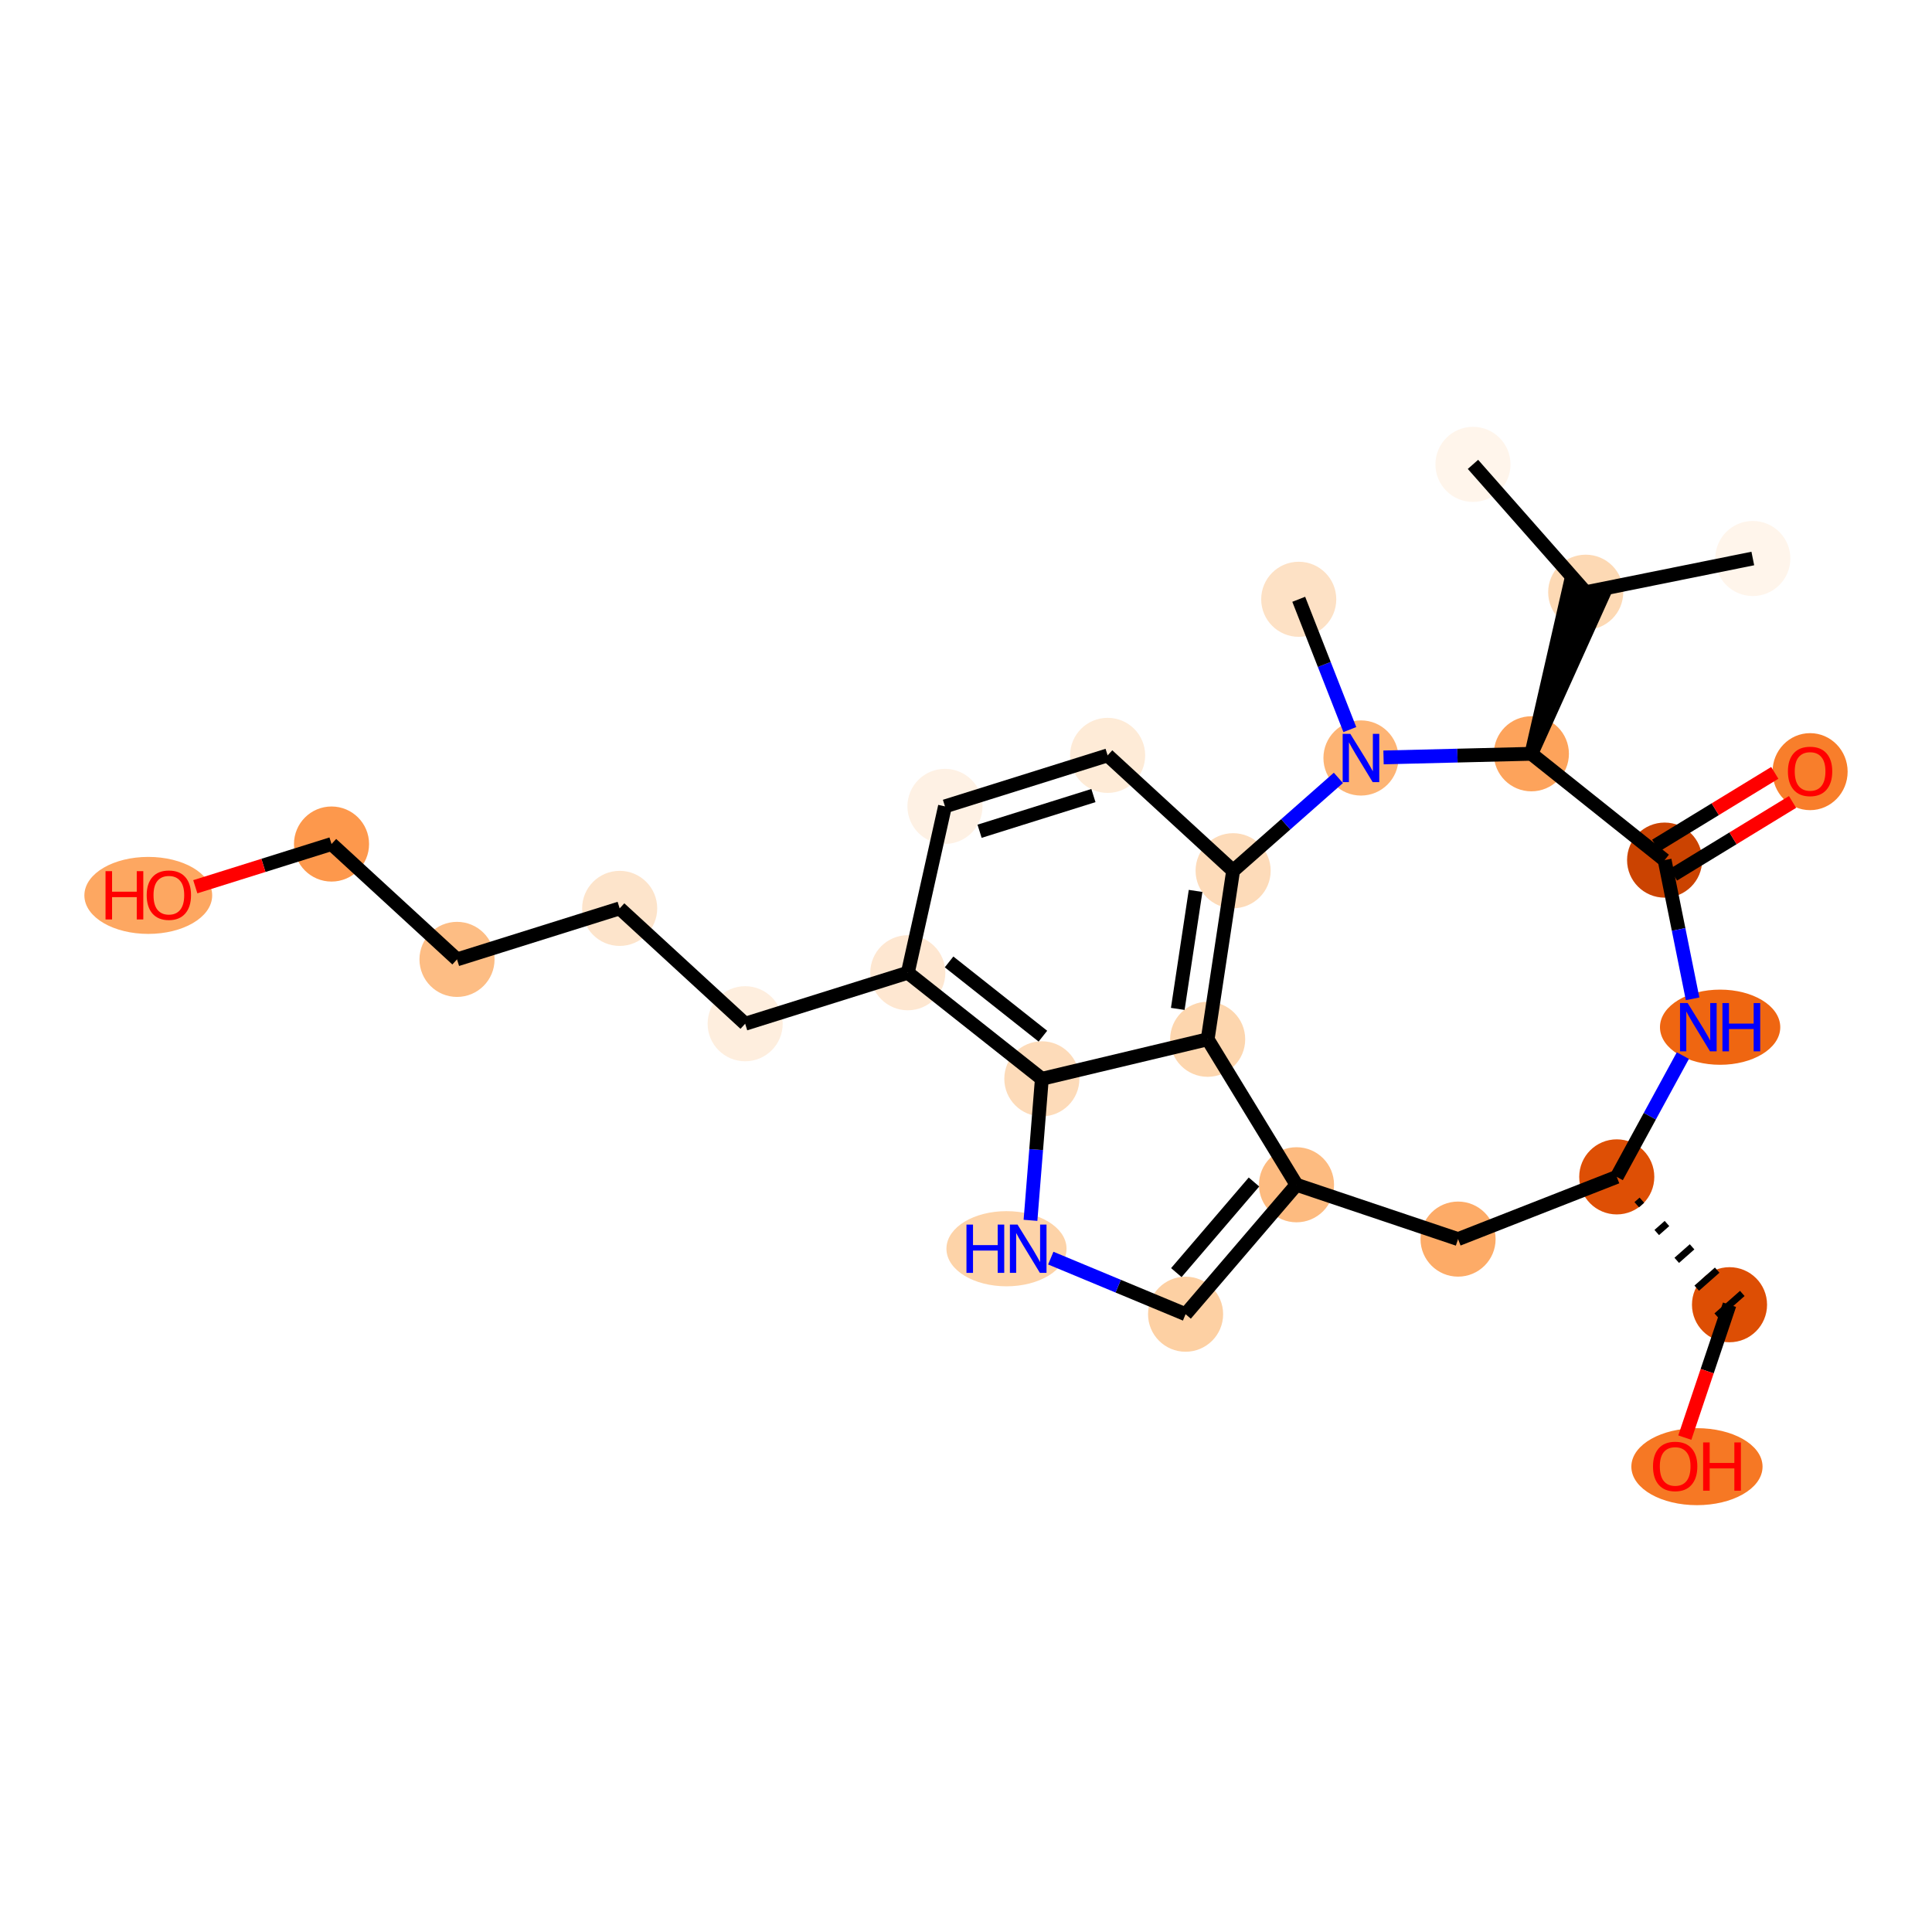 <?xml version='1.0' encoding='iso-8859-1'?>
<svg version='1.1' baseProfile='full'
              xmlns='http://www.w3.org/2000/svg'
                      xmlns:rdkit='http://www.rdkit.org/xml'
                      xmlns:xlink='http://www.w3.org/1999/xlink'
                  xml:space='preserve'
width='280px' height='280px' viewBox='0 0 280 280'>
<!-- END OF HEADER -->
<rect style='opacity:1.0;fill:#FFFFFF;stroke:none' width='280' height='280' x='0' y='0'> </rect>
<ellipse cx='254.03' cy='80.942' rx='4.941' ry='4.941'  style='fill:#FFF5EB;fill-rule:evenodd;stroke:#FFF5EB;stroke-width:1.0px;stroke-linecap:butt;stroke-linejoin:miter;stroke-opacity:1' />
<ellipse cx='229.813' cy='85.829' rx='4.941' ry='4.941'  style='fill:#FDD9B4;fill-rule:evenodd;stroke:#FDD9B4;stroke-width:1.0px;stroke-linecap:butt;stroke-linejoin:miter;stroke-opacity:1' />
<ellipse cx='213.473' cy='67.301' rx='4.941' ry='4.941'  style='fill:#FFF5EB;fill-rule:evenodd;stroke:#FFF5EB;stroke-width:1.0px;stroke-linecap:butt;stroke-linejoin:miter;stroke-opacity:1' />
<ellipse cx='221.938' cy='109.245' rx='4.941' ry='4.941'  style='fill:#FDA35B;fill-rule:evenodd;stroke:#FDA35B;stroke-width:1.0px;stroke-linecap:butt;stroke-linejoin:miter;stroke-opacity:1' />
<ellipse cx='241.248' cy='124.654' rx='4.941' ry='4.941'  style='fill:#CB4301;fill-rule:evenodd;stroke:#CB4301;stroke-width:1.0px;stroke-linecap:butt;stroke-linejoin:miter;stroke-opacity:1' />
<ellipse cx='262.332' cy='111.833' rx='4.941' ry='5.08'  style='fill:#F87E2B;fill-rule:evenodd;stroke:#F87E2B;stroke-width:1.0px;stroke-linecap:butt;stroke-linejoin:miter;stroke-opacity:1' />
<ellipse cx='249.292' cy='148.87' rx='8.217' ry='4.947'  style='fill:#EF6611;fill-rule:evenodd;stroke:#EF6611;stroke-width:1.0px;stroke-linecap:butt;stroke-linejoin:miter;stroke-opacity:1' />
<ellipse cx='234.313' cy='170.562' rx='4.941' ry='4.941'  style='fill:#DE4F05;fill-rule:evenodd;stroke:#DE4F05;stroke-width:1.0px;stroke-linecap:butt;stroke-linejoin:miter;stroke-opacity:1' />
<ellipse cx='250.654' cy='189.09' rx='4.941' ry='4.941'  style='fill:#DD4E04;fill-rule:evenodd;stroke:#DD4E04;stroke-width:1.0px;stroke-linecap:butt;stroke-linejoin:miter;stroke-opacity:1' />
<ellipse cx='245.935' cy='212.56' rx='9.007' ry='5.08'  style='fill:#F67824;fill-rule:evenodd;stroke:#F67824;stroke-width:1.0px;stroke-linecap:butt;stroke-linejoin:miter;stroke-opacity:1' />
<ellipse cx='211.313' cy='179.58' rx='4.941' ry='4.941'  style='fill:#FDAB67;fill-rule:evenodd;stroke:#FDAB67;stroke-width:1.0px;stroke-linecap:butt;stroke-linejoin:miter;stroke-opacity:1' />
<ellipse cx='187.898' cy='171.705' rx='4.941' ry='4.941'  style='fill:#FDBB80;fill-rule:evenodd;stroke:#FDBB80;stroke-width:1.0px;stroke-linecap:butt;stroke-linejoin:miter;stroke-opacity:1' />
<ellipse cx='171.824' cy='190.465' rx='4.941' ry='4.941'  style='fill:#FDD0A3;fill-rule:evenodd;stroke:#FDD0A3;stroke-width:1.0px;stroke-linecap:butt;stroke-linejoin:miter;stroke-opacity:1' />
<ellipse cx='145.868' cy='180.975' rx='8.203' ry='4.947'  style='fill:#FDD3A8;fill-rule:evenodd;stroke:#FDD3A8;stroke-width:1.0px;stroke-linecap:butt;stroke-linejoin:miter;stroke-opacity:1' />
<ellipse cx='150.992' cy='156.35' rx='4.941' ry='4.941'  style='fill:#FDDBB9;fill-rule:evenodd;stroke:#FDDBB9;stroke-width:1.0px;stroke-linecap:butt;stroke-linejoin:miter;stroke-opacity:1' />
<ellipse cx='131.567' cy='140.977' rx='4.941' ry='4.941'  style='fill:#FEE7D1;fill-rule:evenodd;stroke:#FEE7D1;stroke-width:1.0px;stroke-linecap:butt;stroke-linejoin:miter;stroke-opacity:1' />
<ellipse cx='107.995' cy='148.368' rx='4.941' ry='4.941'  style='fill:#FEEEDE;fill-rule:evenodd;stroke:#FEEEDE;stroke-width:1.0px;stroke-linecap:butt;stroke-linejoin:miter;stroke-opacity:1' />
<ellipse cx='89.807' cy='131.65' rx='4.941' ry='4.941'  style='fill:#FDE4CB;fill-rule:evenodd;stroke:#FDE4CB;stroke-width:1.0px;stroke-linecap:butt;stroke-linejoin:miter;stroke-opacity:1' />
<ellipse cx='66.234' cy='139.042' rx='4.941' ry='4.941'  style='fill:#FDBD84;fill-rule:evenodd;stroke:#FDBD84;stroke-width:1.0px;stroke-linecap:butt;stroke-linejoin:miter;stroke-opacity:1' />
<ellipse cx='48.047' cy='122.323' rx='4.941' ry='4.941'  style='fill:#FD984C;fill-rule:evenodd;stroke:#FD984C;stroke-width:1.0px;stroke-linecap:butt;stroke-linejoin:miter;stroke-opacity:1' />
<ellipse cx='21.49' cy='129.769' rx='8.762' ry='5.08'  style='fill:#FDA761;fill-rule:evenodd;stroke:#FDA761;stroke-width:1.0px;stroke-linecap:butt;stroke-linejoin:miter;stroke-opacity:1' />
<ellipse cx='136.952' cy='116.866' rx='4.941' ry='4.941'  style='fill:#FEF1E4;fill-rule:evenodd;stroke:#FEF1E4;stroke-width:1.0px;stroke-linecap:butt;stroke-linejoin:miter;stroke-opacity:1' />
<ellipse cx='160.525' cy='109.474' rx='4.941' ry='4.941'  style='fill:#FEEBD7;fill-rule:evenodd;stroke:#FEEBD7;stroke-width:1.0px;stroke-linecap:butt;stroke-linejoin:miter;stroke-opacity:1' />
<ellipse cx='178.713' cy='126.193' rx='4.941' ry='4.941'  style='fill:#FDDBB9;fill-rule:evenodd;stroke:#FDDBB9;stroke-width:1.0px;stroke-linecap:butt;stroke-linejoin:miter;stroke-opacity:1' />
<ellipse cx='175.023' cy='150.62' rx='4.941' ry='4.941'  style='fill:#FDD6AE;fill-rule:evenodd;stroke:#FDD6AE;stroke-width:1.0px;stroke-linecap:butt;stroke-linejoin:miter;stroke-opacity:1' />
<ellipse cx='197.241' cy='109.853' rx='4.941' ry='4.947'  style='fill:#FDB474;fill-rule:evenodd;stroke:#FDB474;stroke-width:1.0px;stroke-linecap:butt;stroke-linejoin:miter;stroke-opacity:1' />
<ellipse cx='188.223' cy='86.853' rx='4.941' ry='4.941'  style='fill:#FDE1C5;fill-rule:evenodd;stroke:#FDE1C5;stroke-width:1.0px;stroke-linecap:butt;stroke-linejoin:miter;stroke-opacity:1' />
<path class='bond-0 atom-0 atom-1' d='M 254.03,80.942 L 229.813,85.829' style='fill:none;fill-rule:evenodd;stroke:#000000;stroke-width:2.0px;stroke-linecap:butt;stroke-linejoin:miter;stroke-opacity:1' />
<path class='bond-1 atom-1 atom-2' d='M 229.813,85.829 L 213.473,67.301' style='fill:none;fill-rule:evenodd;stroke:#000000;stroke-width:2.0px;stroke-linecap:butt;stroke-linejoin:miter;stroke-opacity:1' />
<path class='bond-2 atom-3 atom-1' d='M 221.938,109.245 L 232.155,86.617 L 227.472,85.041 Z' style='fill:#000000;fill-rule:evenodd;fill-opacity:1;stroke:#000000;stroke-width:2.0px;stroke-linecap:butt;stroke-linejoin:miter;stroke-opacity:1;' />
<path class='bond-3 atom-3 atom-4' d='M 221.938,109.245 L 241.248,124.654' style='fill:none;fill-rule:evenodd;stroke:#000000;stroke-width:2.0px;stroke-linecap:butt;stroke-linejoin:miter;stroke-opacity:1' />
<path class='bond-26 atom-25 atom-3' d='M 200.512,109.772 L 211.225,109.508' style='fill:none;fill-rule:evenodd;stroke:#0000FF;stroke-width:2.0px;stroke-linecap:butt;stroke-linejoin:miter;stroke-opacity:1' />
<path class='bond-26 atom-25 atom-3' d='M 211.225,109.508 L 221.938,109.245' style='fill:none;fill-rule:evenodd;stroke:#000000;stroke-width:2.0px;stroke-linecap:butt;stroke-linejoin:miter;stroke-opacity:1' />
<path class='bond-4 atom-4 atom-5' d='M 242.535,126.762 L 251.163,121.494' style='fill:none;fill-rule:evenodd;stroke:#000000;stroke-width:2.0px;stroke-linecap:butt;stroke-linejoin:miter;stroke-opacity:1' />
<path class='bond-4 atom-4 atom-5' d='M 251.163,121.494 L 259.79,116.225' style='fill:none;fill-rule:evenodd;stroke:#FF0000;stroke-width:2.0px;stroke-linecap:butt;stroke-linejoin:miter;stroke-opacity:1' />
<path class='bond-4 atom-4 atom-5' d='M 239.96,122.545 L 248.588,117.277' style='fill:none;fill-rule:evenodd;stroke:#000000;stroke-width:2.0px;stroke-linecap:butt;stroke-linejoin:miter;stroke-opacity:1' />
<path class='bond-4 atom-4 atom-5' d='M 248.588,117.277 L 257.215,112.009' style='fill:none;fill-rule:evenodd;stroke:#FF0000;stroke-width:2.0px;stroke-linecap:butt;stroke-linejoin:miter;stroke-opacity:1' />
<path class='bond-5 atom-4 atom-6' d='M 241.248,124.654 L 243.276,134.704' style='fill:none;fill-rule:evenodd;stroke:#000000;stroke-width:2.0px;stroke-linecap:butt;stroke-linejoin:miter;stroke-opacity:1' />
<path class='bond-5 atom-4 atom-6' d='M 243.276,134.704 L 245.304,144.754' style='fill:none;fill-rule:evenodd;stroke:#0000FF;stroke-width:2.0px;stroke-linecap:butt;stroke-linejoin:miter;stroke-opacity:1' />
<path class='bond-6 atom-6 atom-7' d='M 243.892,152.986 L 239.102,161.774' style='fill:none;fill-rule:evenodd;stroke:#0000FF;stroke-width:2.0px;stroke-linecap:butt;stroke-linejoin:miter;stroke-opacity:1' />
<path class='bond-6 atom-6 atom-7' d='M 239.102,161.774 L 234.313,170.562' style='fill:none;fill-rule:evenodd;stroke:#000000;stroke-width:2.0px;stroke-linecap:butt;stroke-linejoin:miter;stroke-opacity:1' />
<path class='bond-7 atom-7 atom-8' d='M 237.21,174.595 L 237.952,173.941' style='fill:none;fill-rule:evenodd;stroke:#000000;stroke-width:1.0px;stroke-linecap:butt;stroke-linejoin:miter;stroke-opacity:1' />
<path class='bond-7 atom-7 atom-8' d='M 240.108,178.627 L 241.59,177.32' style='fill:none;fill-rule:evenodd;stroke:#000000;stroke-width:1.0px;stroke-linecap:butt;stroke-linejoin:miter;stroke-opacity:1' />
<path class='bond-7 atom-7 atom-8' d='M 243.006,182.659 L 245.229,180.699' style='fill:none;fill-rule:evenodd;stroke:#000000;stroke-width:1.0px;stroke-linecap:butt;stroke-linejoin:miter;stroke-opacity:1' />
<path class='bond-7 atom-7 atom-8' d='M 245.903,186.692 L 248.868,184.077' style='fill:none;fill-rule:evenodd;stroke:#000000;stroke-width:1.0px;stroke-linecap:butt;stroke-linejoin:miter;stroke-opacity:1' />
<path class='bond-7 atom-7 atom-8' d='M 248.801,190.724 L 252.506,187.456' style='fill:none;fill-rule:evenodd;stroke:#000000;stroke-width:1.0px;stroke-linecap:butt;stroke-linejoin:miter;stroke-opacity:1' />
<path class='bond-9 atom-7 atom-10' d='M 234.313,170.562 L 211.313,179.58' style='fill:none;fill-rule:evenodd;stroke:#000000;stroke-width:2.0px;stroke-linecap:butt;stroke-linejoin:miter;stroke-opacity:1' />
<path class='bond-8 atom-8 atom-9' d='M 250.654,189.09 L 247.415,198.72' style='fill:none;fill-rule:evenodd;stroke:#000000;stroke-width:2.0px;stroke-linecap:butt;stroke-linejoin:miter;stroke-opacity:1' />
<path class='bond-8 atom-8 atom-9' d='M 247.415,198.72 L 244.176,208.35' style='fill:none;fill-rule:evenodd;stroke:#FF0000;stroke-width:2.0px;stroke-linecap:butt;stroke-linejoin:miter;stroke-opacity:1' />
<path class='bond-10 atom-10 atom-11' d='M 211.313,179.58 L 187.898,171.705' style='fill:none;fill-rule:evenodd;stroke:#000000;stroke-width:2.0px;stroke-linecap:butt;stroke-linejoin:miter;stroke-opacity:1' />
<path class='bond-11 atom-11 atom-12' d='M 187.898,171.705 L 171.824,190.465' style='fill:none;fill-rule:evenodd;stroke:#000000;stroke-width:2.0px;stroke-linecap:butt;stroke-linejoin:miter;stroke-opacity:1' />
<path class='bond-11 atom-11 atom-12' d='M 181.735,171.304 L 170.483,184.436' style='fill:none;fill-rule:evenodd;stroke:#000000;stroke-width:2.0px;stroke-linecap:butt;stroke-linejoin:miter;stroke-opacity:1' />
<path class='bond-27 atom-24 atom-11' d='M 175.023,150.62 L 187.898,171.705' style='fill:none;fill-rule:evenodd;stroke:#000000;stroke-width:2.0px;stroke-linecap:butt;stroke-linejoin:miter;stroke-opacity:1' />
<path class='bond-12 atom-12 atom-13' d='M 171.824,190.465 L 162.055,186.4' style='fill:none;fill-rule:evenodd;stroke:#000000;stroke-width:2.0px;stroke-linecap:butt;stroke-linejoin:miter;stroke-opacity:1' />
<path class='bond-12 atom-12 atom-13' d='M 162.055,186.4 L 152.286,182.336' style='fill:none;fill-rule:evenodd;stroke:#0000FF;stroke-width:2.0px;stroke-linecap:butt;stroke-linejoin:miter;stroke-opacity:1' />
<path class='bond-13 atom-13 atom-14' d='M 149.346,176.859 L 150.169,166.605' style='fill:none;fill-rule:evenodd;stroke:#0000FF;stroke-width:2.0px;stroke-linecap:butt;stroke-linejoin:miter;stroke-opacity:1' />
<path class='bond-13 atom-13 atom-14' d='M 150.169,166.605 L 150.992,156.35' style='fill:none;fill-rule:evenodd;stroke:#000000;stroke-width:2.0px;stroke-linecap:butt;stroke-linejoin:miter;stroke-opacity:1' />
<path class='bond-14 atom-14 atom-15' d='M 150.992,156.35 L 131.567,140.977' style='fill:none;fill-rule:evenodd;stroke:#000000;stroke-width:2.0px;stroke-linecap:butt;stroke-linejoin:miter;stroke-opacity:1' />
<path class='bond-14 atom-14 atom-15' d='M 151.145,150.17 L 137.547,139.408' style='fill:none;fill-rule:evenodd;stroke:#000000;stroke-width:2.0px;stroke-linecap:butt;stroke-linejoin:miter;stroke-opacity:1' />
<path class='bond-28 atom-24 atom-14' d='M 175.023,150.62 L 150.992,156.35' style='fill:none;fill-rule:evenodd;stroke:#000000;stroke-width:2.0px;stroke-linecap:butt;stroke-linejoin:miter;stroke-opacity:1' />
<path class='bond-15 atom-15 atom-16' d='M 131.567,140.977 L 107.995,148.368' style='fill:none;fill-rule:evenodd;stroke:#000000;stroke-width:2.0px;stroke-linecap:butt;stroke-linejoin:miter;stroke-opacity:1' />
<path class='bond-20 atom-15 atom-21' d='M 131.567,140.977 L 136.952,116.866' style='fill:none;fill-rule:evenodd;stroke:#000000;stroke-width:2.0px;stroke-linecap:butt;stroke-linejoin:miter;stroke-opacity:1' />
<path class='bond-16 atom-16 atom-17' d='M 107.995,148.368 L 89.807,131.65' style='fill:none;fill-rule:evenodd;stroke:#000000;stroke-width:2.0px;stroke-linecap:butt;stroke-linejoin:miter;stroke-opacity:1' />
<path class='bond-17 atom-17 atom-18' d='M 89.807,131.65 L 66.234,139.042' style='fill:none;fill-rule:evenodd;stroke:#000000;stroke-width:2.0px;stroke-linecap:butt;stroke-linejoin:miter;stroke-opacity:1' />
<path class='bond-18 atom-18 atom-19' d='M 66.234,139.042 L 48.047,122.323' style='fill:none;fill-rule:evenodd;stroke:#000000;stroke-width:2.0px;stroke-linecap:butt;stroke-linejoin:miter;stroke-opacity:1' />
<path class='bond-19 atom-19 atom-20' d='M 48.047,122.323 L 38.175,125.419' style='fill:none;fill-rule:evenodd;stroke:#000000;stroke-width:2.0px;stroke-linecap:butt;stroke-linejoin:miter;stroke-opacity:1' />
<path class='bond-19 atom-19 atom-20' d='M 38.175,125.419 L 28.303,128.514' style='fill:none;fill-rule:evenodd;stroke:#FF0000;stroke-width:2.0px;stroke-linecap:butt;stroke-linejoin:miter;stroke-opacity:1' />
<path class='bond-21 atom-21 atom-22' d='M 136.952,116.866 L 160.525,109.474' style='fill:none;fill-rule:evenodd;stroke:#000000;stroke-width:2.0px;stroke-linecap:butt;stroke-linejoin:miter;stroke-opacity:1' />
<path class='bond-21 atom-21 atom-22' d='M 141.967,120.472 L 158.467,115.298' style='fill:none;fill-rule:evenodd;stroke:#000000;stroke-width:2.0px;stroke-linecap:butt;stroke-linejoin:miter;stroke-opacity:1' />
<path class='bond-22 atom-22 atom-23' d='M 160.525,109.474 L 178.713,126.193' style='fill:none;fill-rule:evenodd;stroke:#000000;stroke-width:2.0px;stroke-linecap:butt;stroke-linejoin:miter;stroke-opacity:1' />
<path class='bond-23 atom-23 atom-24' d='M 178.713,126.193 L 175.023,150.62' style='fill:none;fill-rule:evenodd;stroke:#000000;stroke-width:2.0px;stroke-linecap:butt;stroke-linejoin:miter;stroke-opacity:1' />
<path class='bond-23 atom-23 atom-24' d='M 173.274,129.119 L 170.691,146.218' style='fill:none;fill-rule:evenodd;stroke:#000000;stroke-width:2.0px;stroke-linecap:butt;stroke-linejoin:miter;stroke-opacity:1' />
<path class='bond-24 atom-23 atom-25' d='M 178.713,126.193 L 186.341,119.465' style='fill:none;fill-rule:evenodd;stroke:#000000;stroke-width:2.0px;stroke-linecap:butt;stroke-linejoin:miter;stroke-opacity:1' />
<path class='bond-24 atom-23 atom-25' d='M 186.341,119.465 L 193.97,112.737' style='fill:none;fill-rule:evenodd;stroke:#0000FF;stroke-width:2.0px;stroke-linecap:butt;stroke-linejoin:miter;stroke-opacity:1' />
<path class='bond-25 atom-25 atom-26' d='M 195.627,105.737 L 191.925,96.295' style='fill:none;fill-rule:evenodd;stroke:#0000FF;stroke-width:2.0px;stroke-linecap:butt;stroke-linejoin:miter;stroke-opacity:1' />
<path class='bond-25 atom-25 atom-26' d='M 191.925,96.295 L 188.223,86.853' style='fill:none;fill-rule:evenodd;stroke:#000000;stroke-width:2.0px;stroke-linecap:butt;stroke-linejoin:miter;stroke-opacity:1' />
<path  class='atom-5' d='M 259.12 111.799
Q 259.12 110.119, 259.95 109.18
Q 260.78 108.241, 262.332 108.241
Q 263.883 108.241, 264.713 109.18
Q 265.543 110.119, 265.543 111.799
Q 265.543 113.498, 264.703 114.467
Q 263.864 115.425, 262.332 115.425
Q 260.79 115.425, 259.95 114.467
Q 259.12 113.508, 259.12 111.799
M 262.332 114.635
Q 263.399 114.635, 263.972 113.923
Q 264.555 113.202, 264.555 111.799
Q 264.555 110.425, 263.972 109.733
Q 263.399 109.032, 262.332 109.032
Q 261.265 109.032, 260.682 109.723
Q 260.108 110.415, 260.108 111.799
Q 260.108 113.212, 260.682 113.923
Q 261.265 114.635, 262.332 114.635
' fill='#FF0000'/>
<path  class='atom-6' d='M 244.588 145.372
L 246.881 149.077
Q 247.108 149.443, 247.474 150.105
Q 247.84 150.767, 247.859 150.807
L 247.859 145.372
L 248.788 145.372
L 248.788 152.368
L 247.83 152.368
L 245.369 148.317
Q 245.083 147.842, 244.776 147.299
Q 244.48 146.755, 244.391 146.587
L 244.391 152.368
L 243.482 152.368
L 243.482 145.372
L 244.588 145.372
' fill='#0000FF'/>
<path  class='atom-6' d='M 249.628 145.372
L 250.577 145.372
L 250.577 148.346
L 254.154 148.346
L 254.154 145.372
L 255.103 145.372
L 255.103 152.368
L 254.154 152.368
L 254.154 149.137
L 250.577 149.137
L 250.577 152.368
L 249.628 152.368
L 249.628 145.372
' fill='#0000FF'/>
<path  class='atom-9' d='M 239.566 212.525
Q 239.566 210.846, 240.396 209.907
Q 241.227 208.968, 242.778 208.968
Q 244.329 208.968, 245.159 209.907
Q 245.99 210.846, 245.99 212.525
Q 245.99 214.225, 245.15 215.194
Q 244.31 216.152, 242.778 216.152
Q 241.236 216.152, 240.396 215.194
Q 239.566 214.235, 239.566 212.525
M 242.778 215.362
Q 243.845 215.362, 244.418 214.65
Q 245.001 213.929, 245.001 212.525
Q 245.001 211.152, 244.418 210.46
Q 243.845 209.759, 242.778 209.759
Q 241.711 209.759, 241.128 210.45
Q 240.555 211.142, 240.555 212.525
Q 240.555 213.939, 241.128 214.65
Q 241.711 215.362, 242.778 215.362
' fill='#FF0000'/>
<path  class='atom-9' d='M 246.829 209.047
L 247.778 209.047
L 247.778 212.022
L 251.355 212.022
L 251.355 209.047
L 252.304 209.047
L 252.304 216.043
L 251.355 216.043
L 251.355 212.812
L 247.778 212.812
L 247.778 216.043
L 246.829 216.043
L 246.829 209.047
' fill='#FF0000'/>
<path  class='atom-13' d='M 140.067 177.477
L 141.016 177.477
L 141.016 180.451
L 144.593 180.451
L 144.593 177.477
L 145.542 177.477
L 145.542 184.473
L 144.593 184.473
L 144.593 181.242
L 141.016 181.242
L 141.016 184.473
L 140.067 184.473
L 140.067 177.477
' fill='#0000FF'/>
<path  class='atom-13' d='M 147.469 177.477
L 149.761 181.183
Q 149.988 181.548, 150.354 182.21
Q 150.72 182.872, 150.739 182.912
L 150.739 177.477
L 151.668 177.477
L 151.668 184.473
L 150.71 184.473
L 148.249 180.422
Q 147.963 179.947, 147.656 179.404
Q 147.36 178.86, 147.271 178.692
L 147.271 184.473
L 146.362 184.473
L 146.362 177.477
L 147.469 177.477
' fill='#0000FF'/>
<path  class='atom-20' d='M 15.294 126.256
L 16.242 126.256
L 16.242 129.231
L 19.82 129.231
L 19.82 126.256
L 20.768 126.256
L 20.768 133.253
L 19.82 133.253
L 19.82 130.021
L 16.242 130.021
L 16.242 133.253
L 15.294 133.253
L 15.294 126.256
' fill='#FF0000'/>
<path  class='atom-20' d='M 21.262 129.735
Q 21.262 128.055, 22.092 127.116
Q 22.922 126.177, 24.474 126.177
Q 26.025 126.177, 26.855 127.116
Q 27.685 128.055, 27.685 129.735
Q 27.685 131.434, 26.846 132.403
Q 26.006 133.361, 24.474 133.361
Q 22.932 133.361, 22.092 132.403
Q 21.262 131.444, 21.262 129.735
M 24.474 132.571
Q 25.541 132.571, 26.114 131.859
Q 26.697 131.138, 26.697 129.735
Q 26.697 128.361, 26.114 127.669
Q 25.541 126.968, 24.474 126.968
Q 23.407 126.968, 22.824 127.659
Q 22.25 128.351, 22.25 129.735
Q 22.25 131.148, 22.824 131.859
Q 23.407 132.571, 24.474 132.571
' fill='#FF0000'/>
<path  class='atom-25' d='M 195.694 106.354
L 197.987 110.06
Q 198.214 110.426, 198.58 111.088
Q 198.946 111.75, 198.965 111.789
L 198.965 106.354
L 199.894 106.354
L 199.894 113.351
L 198.936 113.351
L 196.475 109.299
Q 196.189 108.825, 195.882 108.281
Q 195.586 107.738, 195.497 107.57
L 195.497 113.351
L 194.588 113.351
L 194.588 106.354
L 195.694 106.354
' fill='#0000FF'/>
</svg>

